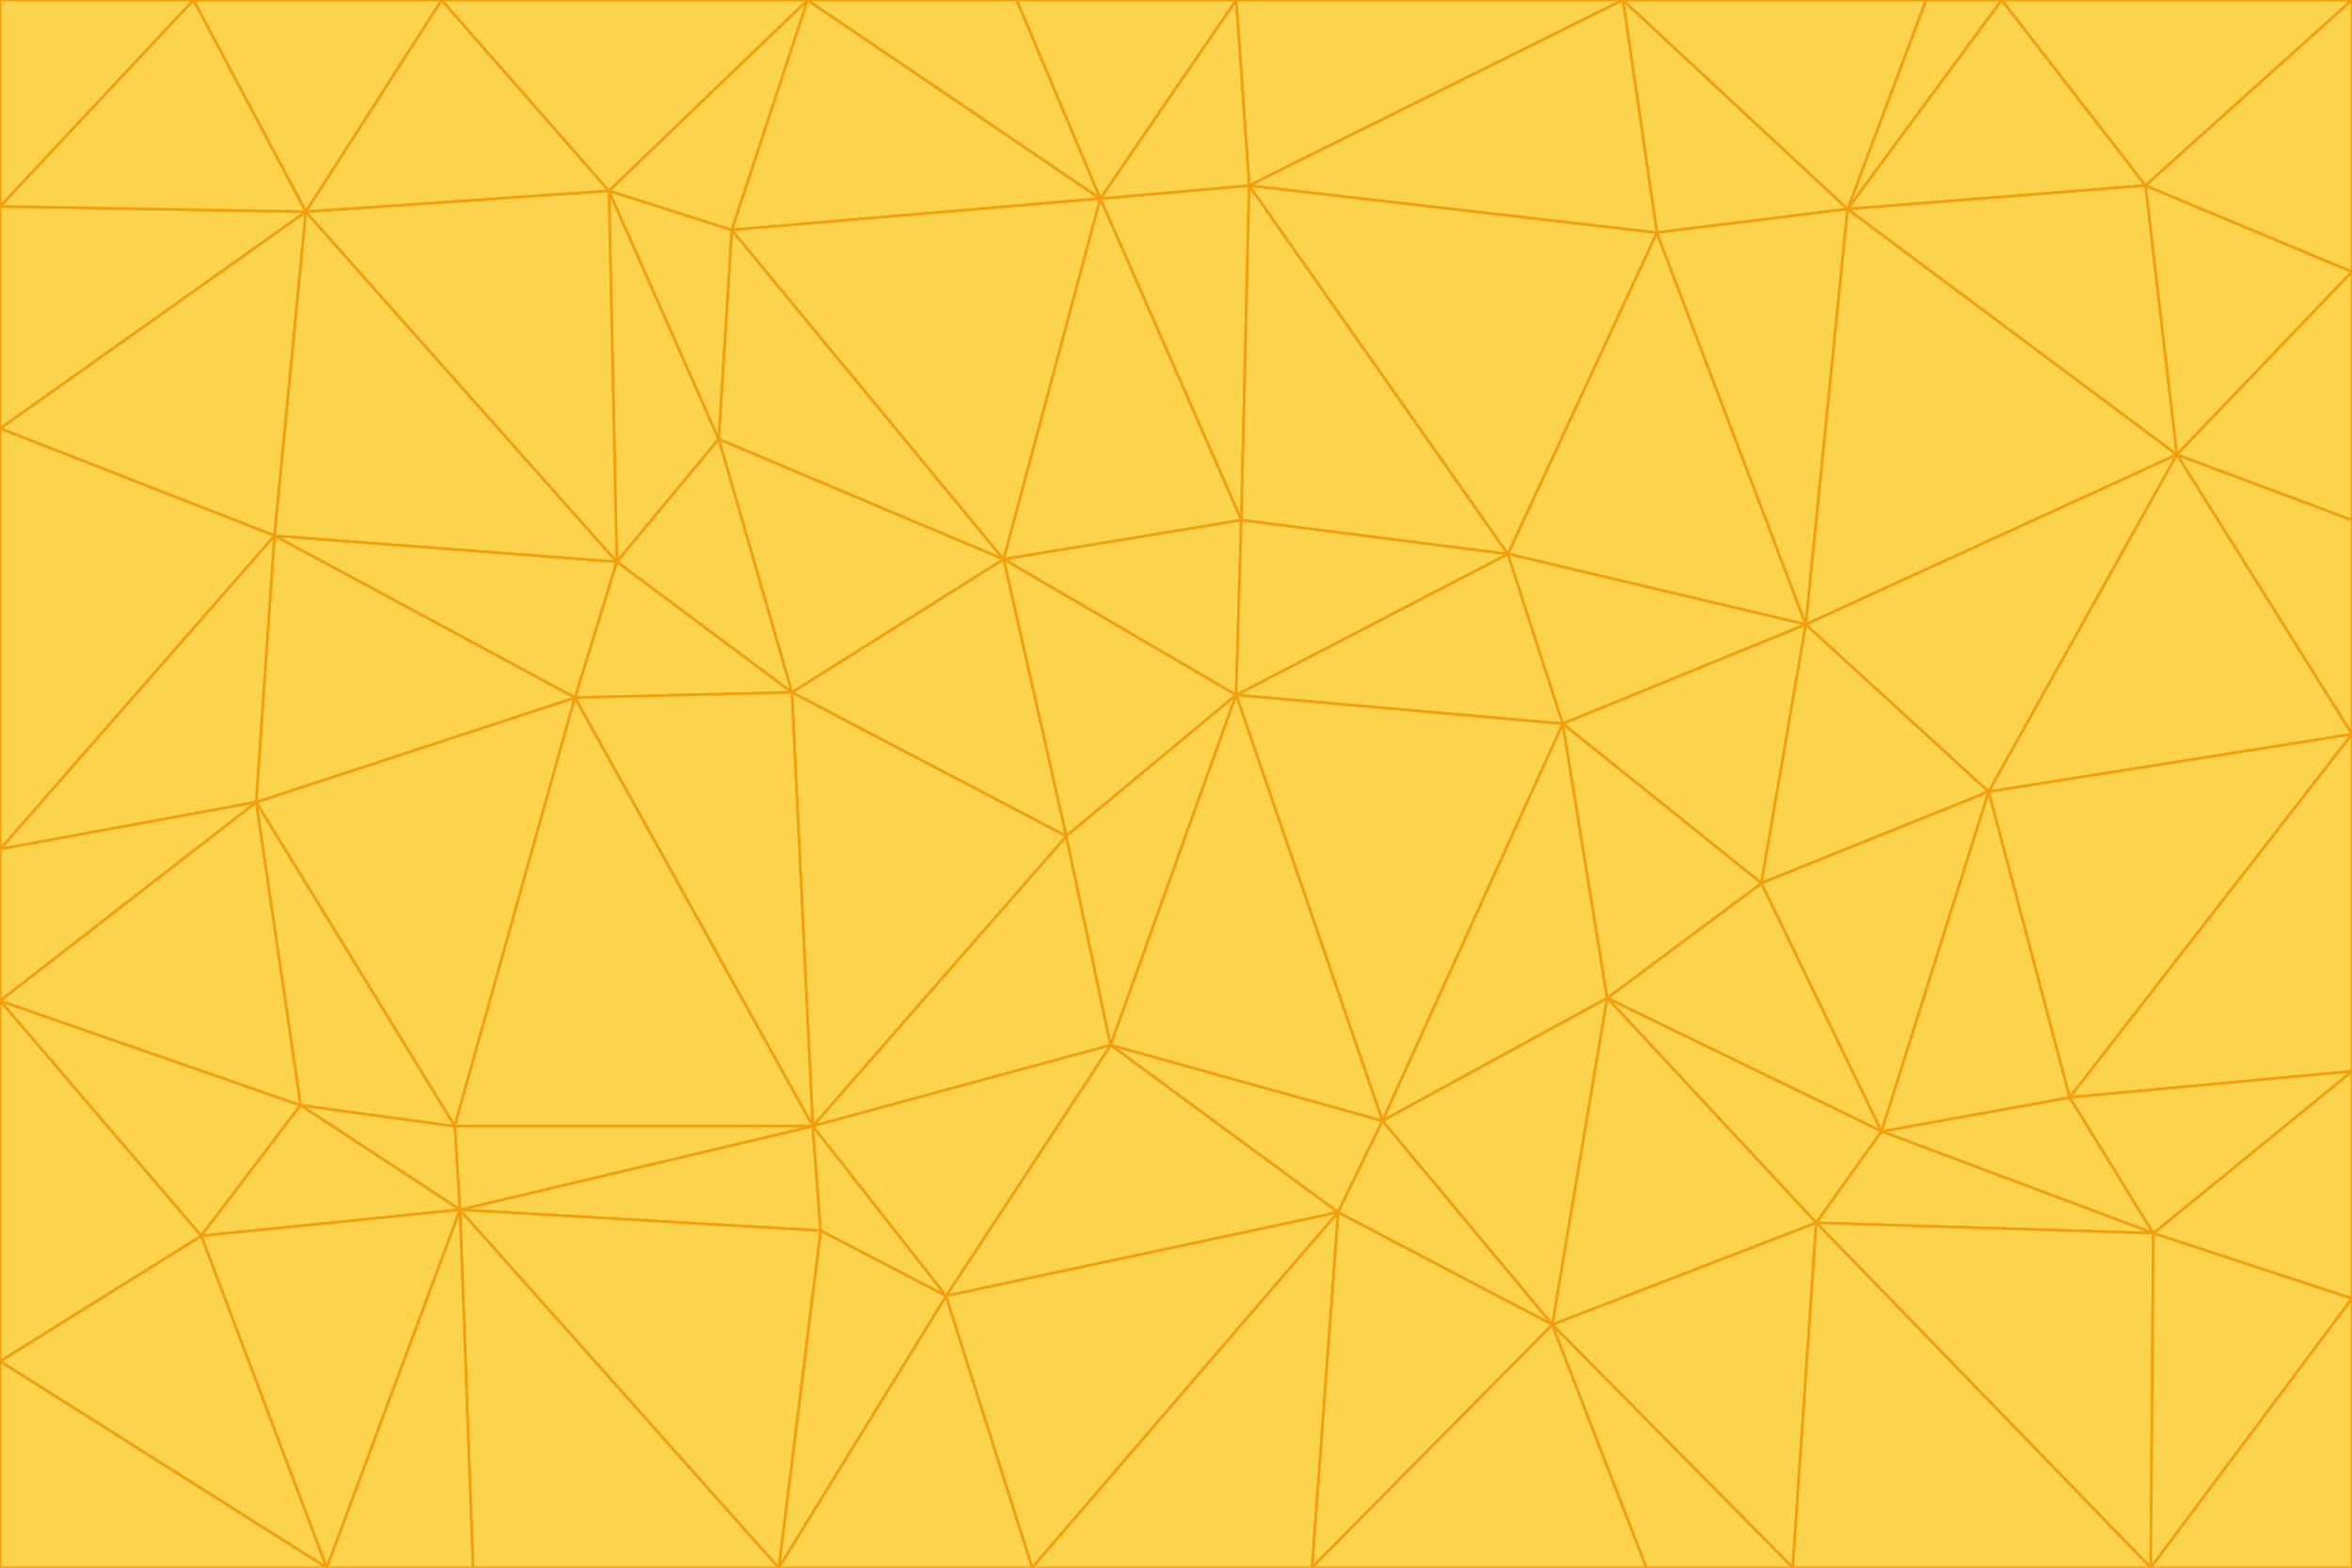 <svg id="visual" viewBox="0 0 900 600" width="900" height="600" xmlns="http://www.w3.org/2000/svg" xmlns:xlink="http://www.w3.org/1999/xlink" version="1.1"><g stroke-width="1" stroke-linejoin="bevel"><path d="M473 266L475 199L384 214Z" fill="#fcd34d" stroke="#f59e0b"></path><path d="M384 214L408 320L473 266Z" fill="#fcd34d" stroke="#f59e0b"></path><path d="M384 214L303 265L408 320Z" fill="#fcd34d" stroke="#f59e0b"></path><path d="M598 277L577 212L473 266Z" fill="#fcd34d" stroke="#f59e0b"></path><path d="M473 266L577 212L475 199Z" fill="#fcd34d" stroke="#f59e0b"></path><path d="M478 71L421 76L475 199Z" fill="#fcd34d" stroke="#f59e0b"></path><path d="M475 199L421 76L384 214Z" fill="#fcd34d" stroke="#f59e0b"></path><path d="M384 214L275 168L303 265Z" fill="#fcd34d" stroke="#f59e0b"></path><path d="M577 212L478 71L475 199Z" fill="#fcd34d" stroke="#f59e0b"></path><path d="M311 431L425 400L408 320Z" fill="#fcd34d" stroke="#f59e0b"></path><path d="M408 320L425 400L473 266Z" fill="#fcd34d" stroke="#f59e0b"></path><path d="M529 429L598 277L473 266Z" fill="#fcd34d" stroke="#f59e0b"></path><path d="M280 88L275 168L384 214Z" fill="#fcd34d" stroke="#f59e0b"></path><path d="M275 168L236 215L303 265Z" fill="#fcd34d" stroke="#f59e0b"></path><path d="M303 265L311 431L408 320Z" fill="#fcd34d" stroke="#f59e0b"></path><path d="M309 0L280 88L421 76Z" fill="#fcd34d" stroke="#f59e0b"></path><path d="M421 76L280 88L384 214Z" fill="#fcd34d" stroke="#f59e0b"></path><path d="M275 168L233 73L236 215Z" fill="#fcd34d" stroke="#f59e0b"></path><path d="M236 215L220 267L303 265Z" fill="#fcd34d" stroke="#f59e0b"></path><path d="M425 400L529 429L473 266Z" fill="#fcd34d" stroke="#f59e0b"></path><path d="M220 267L311 431L303 265Z" fill="#fcd34d" stroke="#f59e0b"></path><path d="M425 400L512 464L529 429Z" fill="#fcd34d" stroke="#f59e0b"></path><path d="M621 0L473 0L478 71Z" fill="#fcd34d" stroke="#f59e0b"></path><path d="M478 71L473 0L421 76Z" fill="#fcd34d" stroke="#f59e0b"></path><path d="M473 0L389 0L421 76Z" fill="#fcd34d" stroke="#f59e0b"></path><path d="M529 429L615 382L598 277Z" fill="#fcd34d" stroke="#f59e0b"></path><path d="M362 496L512 464L425 400Z" fill="#fcd34d" stroke="#f59e0b"></path><path d="M529 429L594 507L615 382Z" fill="#fcd34d" stroke="#f59e0b"></path><path d="M691 239L634 89L577 212Z" fill="#fcd34d" stroke="#f59e0b"></path><path d="M577 212L634 89L478 71Z" fill="#fcd34d" stroke="#f59e0b"></path><path d="M691 239L577 212L598 277Z" fill="#fcd34d" stroke="#f59e0b"></path><path d="M280 88L233 73L275 168Z" fill="#fcd34d" stroke="#f59e0b"></path><path d="M236 215L105 205L220 267Z" fill="#fcd34d" stroke="#f59e0b"></path><path d="M309 0L233 73L280 88Z" fill="#fcd34d" stroke="#f59e0b"></path><path d="M674 338L691 239L598 277Z" fill="#fcd34d" stroke="#f59e0b"></path><path d="M389 0L309 0L421 76Z" fill="#fcd34d" stroke="#f59e0b"></path><path d="M720 433L674 338L615 382Z" fill="#fcd34d" stroke="#f59e0b"></path><path d="M615 382L674 338L598 277Z" fill="#fcd34d" stroke="#f59e0b"></path><path d="M176 463L314 471L311 431Z" fill="#fcd34d" stroke="#f59e0b"></path><path d="M311 431L362 496L425 400Z" fill="#fcd34d" stroke="#f59e0b"></path><path d="M314 471L362 496L311 431Z" fill="#fcd34d" stroke="#f59e0b"></path><path d="M707 80L621 0L634 89Z" fill="#fcd34d" stroke="#f59e0b"></path><path d="M634 89L621 0L478 71Z" fill="#fcd34d" stroke="#f59e0b"></path><path d="M691 239L707 80L634 89Z" fill="#fcd34d" stroke="#f59e0b"></path><path d="M512 464L594 507L529 429Z" fill="#fcd34d" stroke="#f59e0b"></path><path d="M502 600L594 507L512 464Z" fill="#fcd34d" stroke="#f59e0b"></path><path d="M98 307L174 431L220 267Z" fill="#fcd34d" stroke="#f59e0b"></path><path d="M220 267L174 431L311 431Z" fill="#fcd34d" stroke="#f59e0b"></path><path d="M298 600L395 600L362 496Z" fill="#fcd34d" stroke="#f59e0b"></path><path d="M117 81L105 205L236 215Z" fill="#fcd34d" stroke="#f59e0b"></path><path d="M674 338L761 303L691 239Z" fill="#fcd34d" stroke="#f59e0b"></path><path d="M691 239L833 174L707 80Z" fill="#fcd34d" stroke="#f59e0b"></path><path d="M720 433L761 303L674 338Z" fill="#fcd34d" stroke="#f59e0b"></path><path d="M105 205L98 307L220 267Z" fill="#fcd34d" stroke="#f59e0b"></path><path d="M174 431L176 463L311 431Z" fill="#fcd34d" stroke="#f59e0b"></path><path d="M115 423L176 463L174 431Z" fill="#fcd34d" stroke="#f59e0b"></path><path d="M695 468L720 433L615 382Z" fill="#fcd34d" stroke="#f59e0b"></path><path d="M233 73L117 81L236 215Z" fill="#fcd34d" stroke="#f59e0b"></path><path d="M169 0L117 81L233 73Z" fill="#fcd34d" stroke="#f59e0b"></path><path d="M309 0L169 0L233 73Z" fill="#fcd34d" stroke="#f59e0b"></path><path d="M594 507L695 468L615 382Z" fill="#fcd34d" stroke="#f59e0b"></path><path d="M298 600L362 496L314 471Z" fill="#fcd34d" stroke="#f59e0b"></path><path d="M362 496L395 600L512 464Z" fill="#fcd34d" stroke="#f59e0b"></path><path d="M594 507L686 600L695 468Z" fill="#fcd34d" stroke="#f59e0b"></path><path d="M98 307L115 423L174 431Z" fill="#fcd34d" stroke="#f59e0b"></path><path d="M395 600L502 600L512 464Z" fill="#fcd34d" stroke="#f59e0b"></path><path d="M766 0L737 0L707 80Z" fill="#fcd34d" stroke="#f59e0b"></path><path d="M707 80L737 0L621 0Z" fill="#fcd34d" stroke="#f59e0b"></path><path d="M181 600L298 600L176 463Z" fill="#fcd34d" stroke="#f59e0b"></path><path d="M176 463L298 600L314 471Z" fill="#fcd34d" stroke="#f59e0b"></path><path d="M900 199L833 174L900 281Z" fill="#fcd34d" stroke="#f59e0b"></path><path d="M761 303L833 174L691 239Z" fill="#fcd34d" stroke="#f59e0b"></path><path d="M821 71L766 0L707 80Z" fill="#fcd34d" stroke="#f59e0b"></path><path d="M824 472L792 420L720 433Z" fill="#fcd34d" stroke="#f59e0b"></path><path d="M720 433L792 420L761 303Z" fill="#fcd34d" stroke="#f59e0b"></path><path d="M824 472L720 433L695 468Z" fill="#fcd34d" stroke="#f59e0b"></path><path d="M502 600L630 600L594 507Z" fill="#fcd34d" stroke="#f59e0b"></path><path d="M833 174L821 71L707 80Z" fill="#fcd34d" stroke="#f59e0b"></path><path d="M169 0L74 0L117 81Z" fill="#fcd34d" stroke="#f59e0b"></path><path d="M117 81L0 164L105 205Z" fill="#fcd34d" stroke="#f59e0b"></path><path d="M105 205L0 325L98 307Z" fill="#fcd34d" stroke="#f59e0b"></path><path d="M0 383L77 473L115 423Z" fill="#fcd34d" stroke="#f59e0b"></path><path d="M115 423L77 473L176 463Z" fill="#fcd34d" stroke="#f59e0b"></path><path d="M0 383L115 423L98 307Z" fill="#fcd34d" stroke="#f59e0b"></path><path d="M0 79L0 164L117 81Z" fill="#fcd34d" stroke="#f59e0b"></path><path d="M0 164L0 325L105 205Z" fill="#fcd34d" stroke="#f59e0b"></path><path d="M630 600L686 600L594 507Z" fill="#fcd34d" stroke="#f59e0b"></path><path d="M125 600L181 600L176 463Z" fill="#fcd34d" stroke="#f59e0b"></path><path d="M823 600L824 472L695 468Z" fill="#fcd34d" stroke="#f59e0b"></path><path d="M900 281L833 174L761 303Z" fill="#fcd34d" stroke="#f59e0b"></path><path d="M0 325L0 383L98 307Z" fill="#fcd34d" stroke="#f59e0b"></path><path d="M77 473L125 600L176 463Z" fill="#fcd34d" stroke="#f59e0b"></path><path d="M74 0L0 79L117 81Z" fill="#fcd34d" stroke="#f59e0b"></path><path d="M900 281L761 303L792 420Z" fill="#fcd34d" stroke="#f59e0b"></path><path d="M833 174L900 104L821 71Z" fill="#fcd34d" stroke="#f59e0b"></path><path d="M900 410L900 281L792 420Z" fill="#fcd34d" stroke="#f59e0b"></path><path d="M0 521L125 600L77 473Z" fill="#fcd34d" stroke="#f59e0b"></path><path d="M900 199L900 104L833 174Z" fill="#fcd34d" stroke="#f59e0b"></path><path d="M821 71L900 0L766 0Z" fill="#fcd34d" stroke="#f59e0b"></path><path d="M74 0L0 0L0 79Z" fill="#fcd34d" stroke="#f59e0b"></path><path d="M900 497L900 410L824 472Z" fill="#fcd34d" stroke="#f59e0b"></path><path d="M824 472L900 410L792 420Z" fill="#fcd34d" stroke="#f59e0b"></path><path d="M900 104L900 0L821 71Z" fill="#fcd34d" stroke="#f59e0b"></path><path d="M0 383L0 521L77 473Z" fill="#fcd34d" stroke="#f59e0b"></path><path d="M686 600L823 600L695 468Z" fill="#fcd34d" stroke="#f59e0b"></path><path d="M823 600L900 497L824 472Z" fill="#fcd34d" stroke="#f59e0b"></path><path d="M0 521L0 600L125 600Z" fill="#fcd34d" stroke="#f59e0b"></path><path d="M823 600L900 600L900 497Z" fill="#fcd34d" stroke="#f59e0b"></path></g></svg>